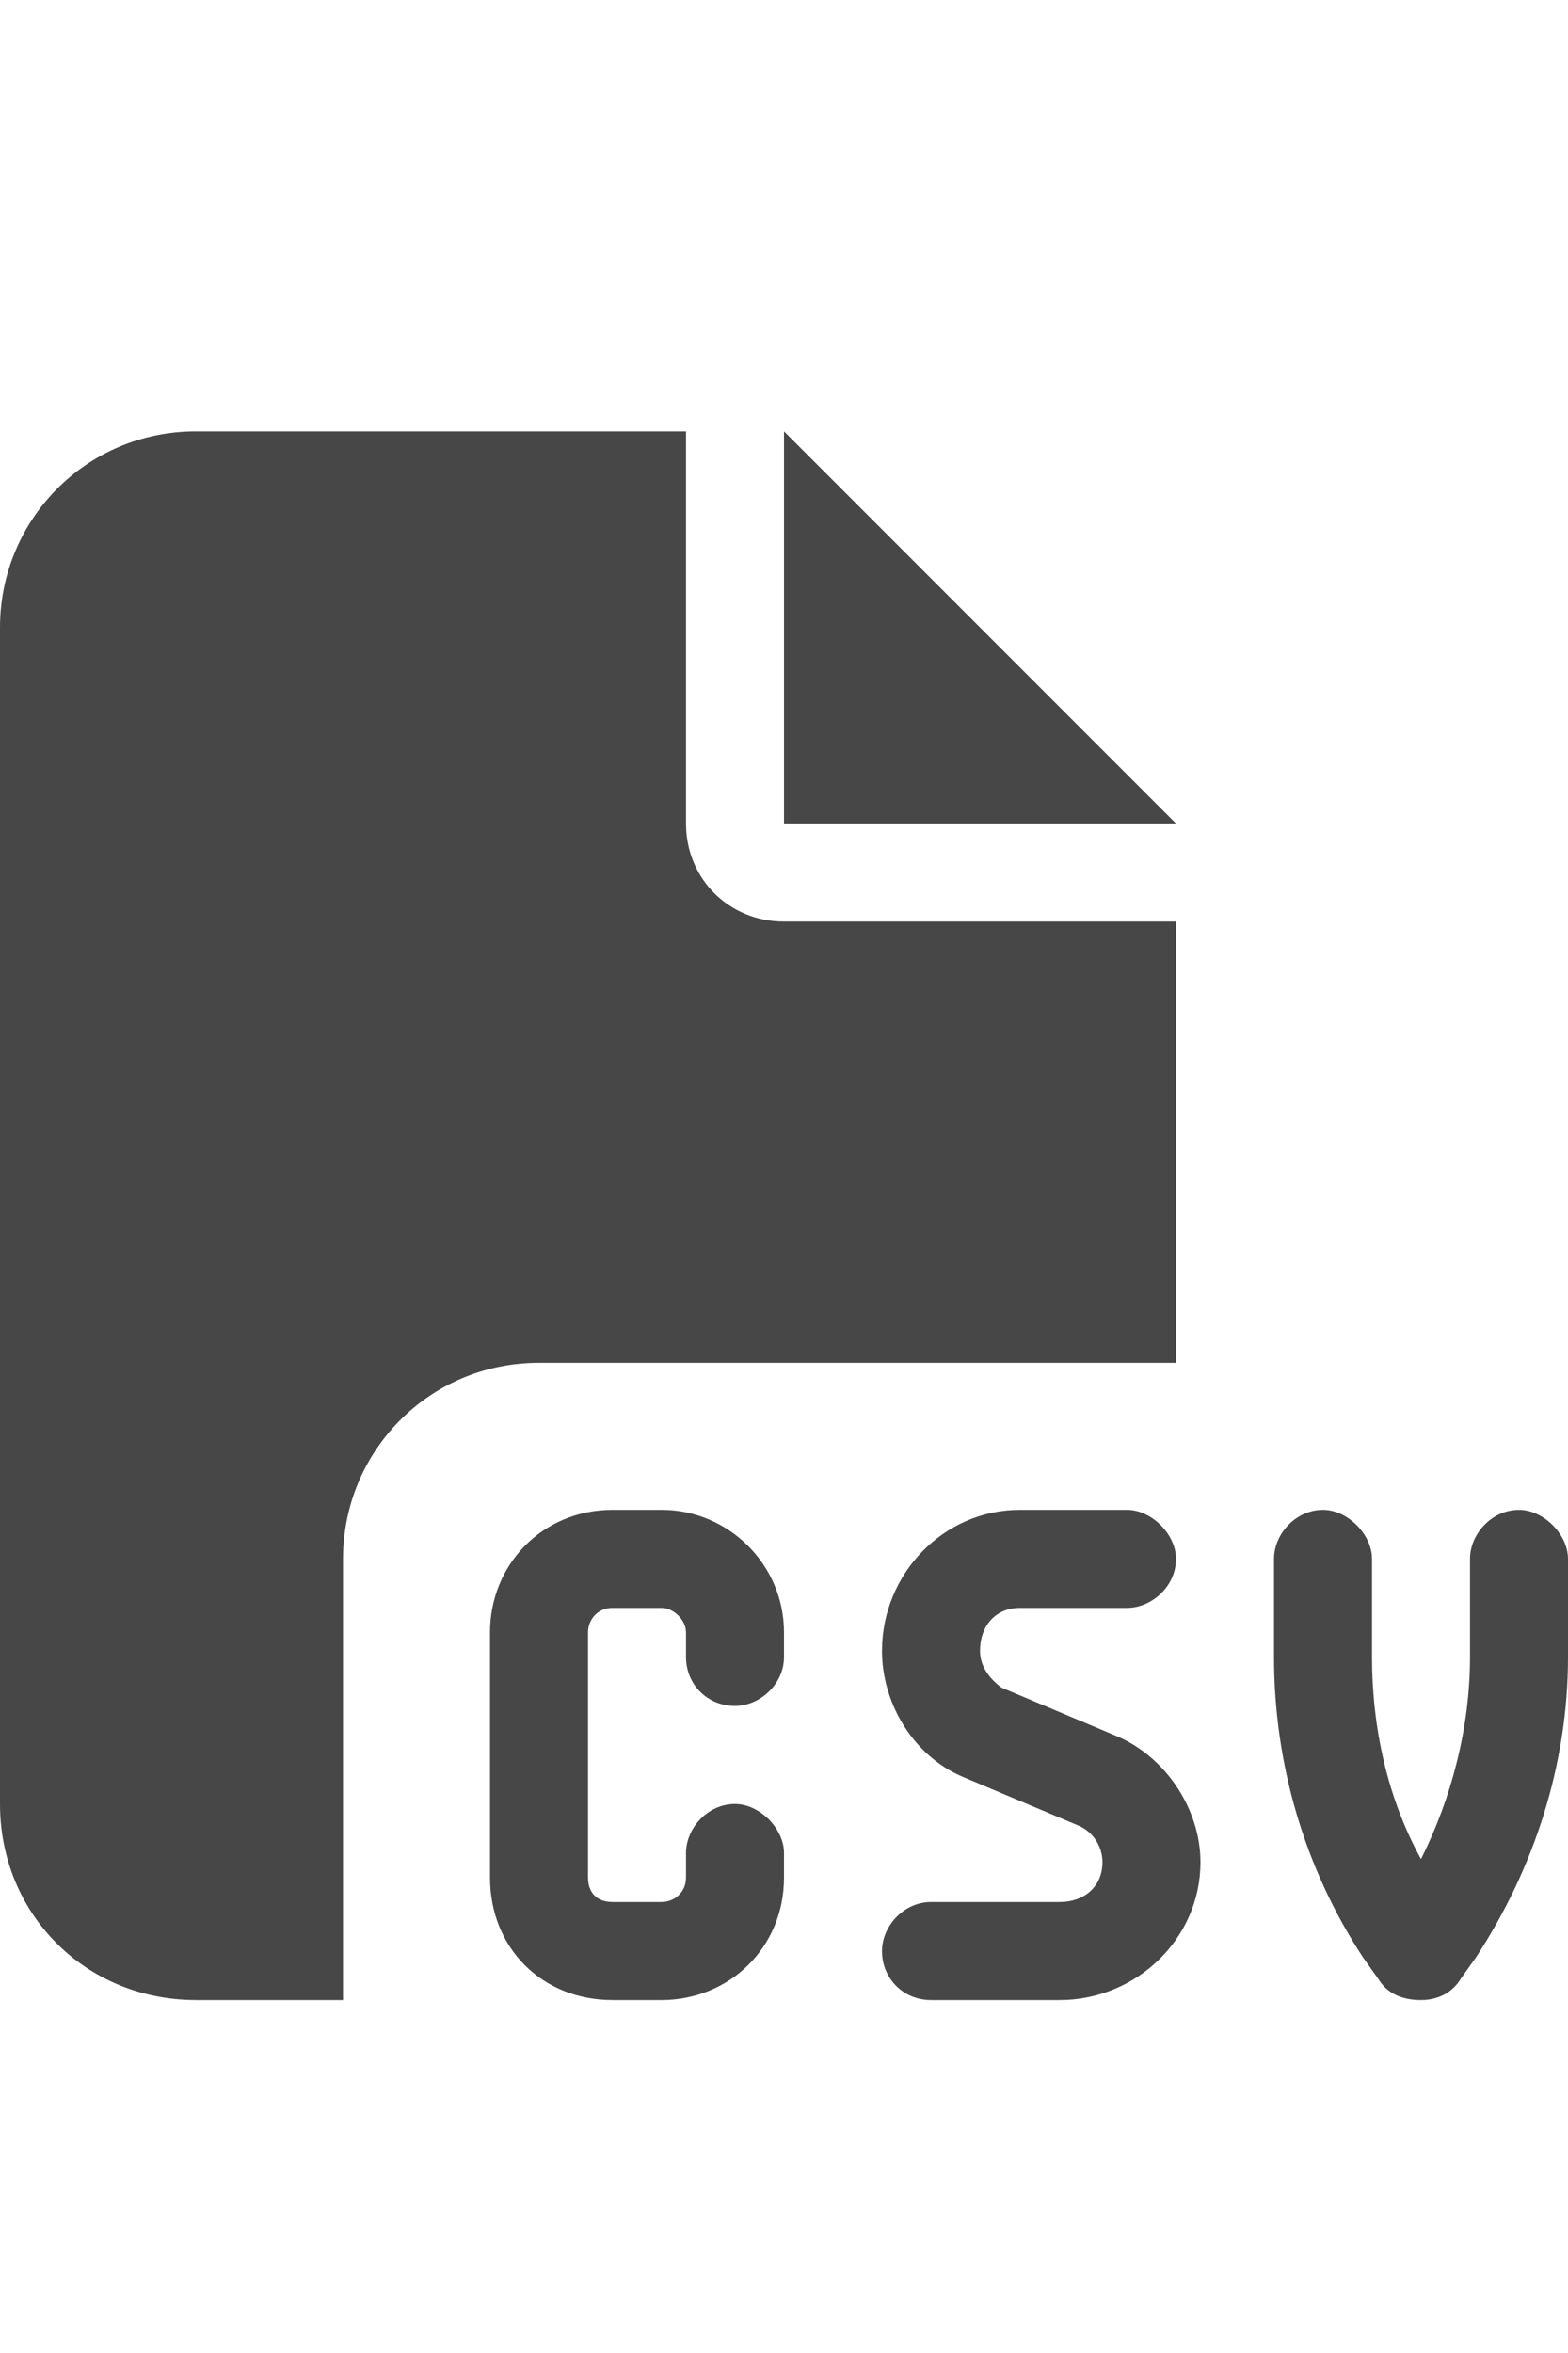<svg width="20" height="30" viewBox="0 0 20 30" fill="none" xmlns="http://www.w3.org/2000/svg">
<g id="label-paired / lg / file-csv-lg / fill" clip-path="url(#clip0_2556_16957)">
<path id="icon" d="M0 8C0 6.633 1.094 5.5 2.5 5.5H8.75V10.5C8.75 11.203 9.297 11.75 10 11.75H15V17.375H6.875C5.469 17.375 4.375 18.508 4.375 19.875V25.5H2.5C1.094 25.5 0 24.406 0 23V8ZM15 10.5H10V5.5L15 10.5ZM7.812 19.25H8.438C9.297 19.25 10 19.953 10 20.812V21.125C10 21.477 9.688 21.75 9.375 21.75C9.023 21.75 8.75 21.477 8.75 21.125V20.812C8.75 20.656 8.594 20.5 8.438 20.5H7.812C7.617 20.5 7.5 20.656 7.5 20.812V23.938C7.5 24.133 7.617 24.25 7.812 24.25H8.438C8.594 24.25 8.75 24.133 8.75 23.938V23.625C8.75 23.312 9.023 23 9.375 23C9.688 23 10 23.312 10 23.625V23.938C10 24.836 9.297 25.5 8.438 25.5H7.812C6.914 25.5 6.25 24.836 6.25 23.938V20.812C6.25 19.953 6.914 19.25 7.812 19.25ZM13.008 19.25H14.375C14.688 19.25 15 19.562 15 19.875C15 20.227 14.688 20.5 14.375 20.5H13.008C12.695 20.5 12.5 20.734 12.5 21.047C12.5 21.242 12.617 21.398 12.773 21.516L14.258 22.141C14.883 22.414 15.312 23.078 15.312 23.742C15.312 24.719 14.492 25.5 13.516 25.5H11.875C11.523 25.5 11.25 25.227 11.25 24.875C11.25 24.562 11.523 24.25 11.875 24.25H13.516C13.828 24.25 14.062 24.055 14.062 23.742C14.062 23.547 13.945 23.352 13.75 23.273L12.266 22.648C11.641 22.375 11.25 21.711 11.25 21.047C11.25 20.07 12.031 19.25 13.008 19.25ZM16.875 19.25C17.188 19.25 17.5 19.562 17.5 19.875V21.125C17.5 22.023 17.695 22.922 18.125 23.703C18.516 22.922 18.75 22.023 18.75 21.125V19.875C18.75 19.562 19.023 19.25 19.375 19.25C19.688 19.25 20 19.562 20 19.875V21.125C20 22.492 19.57 23.82 18.828 24.953L18.633 25.227C18.516 25.422 18.32 25.5 18.125 25.5C17.891 25.5 17.695 25.422 17.578 25.227L17.383 24.953C16.641 23.82 16.25 22.492 16.25 21.125V19.875C16.25 19.562 16.523 19.25 16.875 19.25Z" fill="black" fill-opacity="0.72"/>
</g>
<defs>
<clipPath id="clip0_2556_16957">
<rect width="20" height="30" fill="white"/>
</clipPath>
</defs>
</svg>
